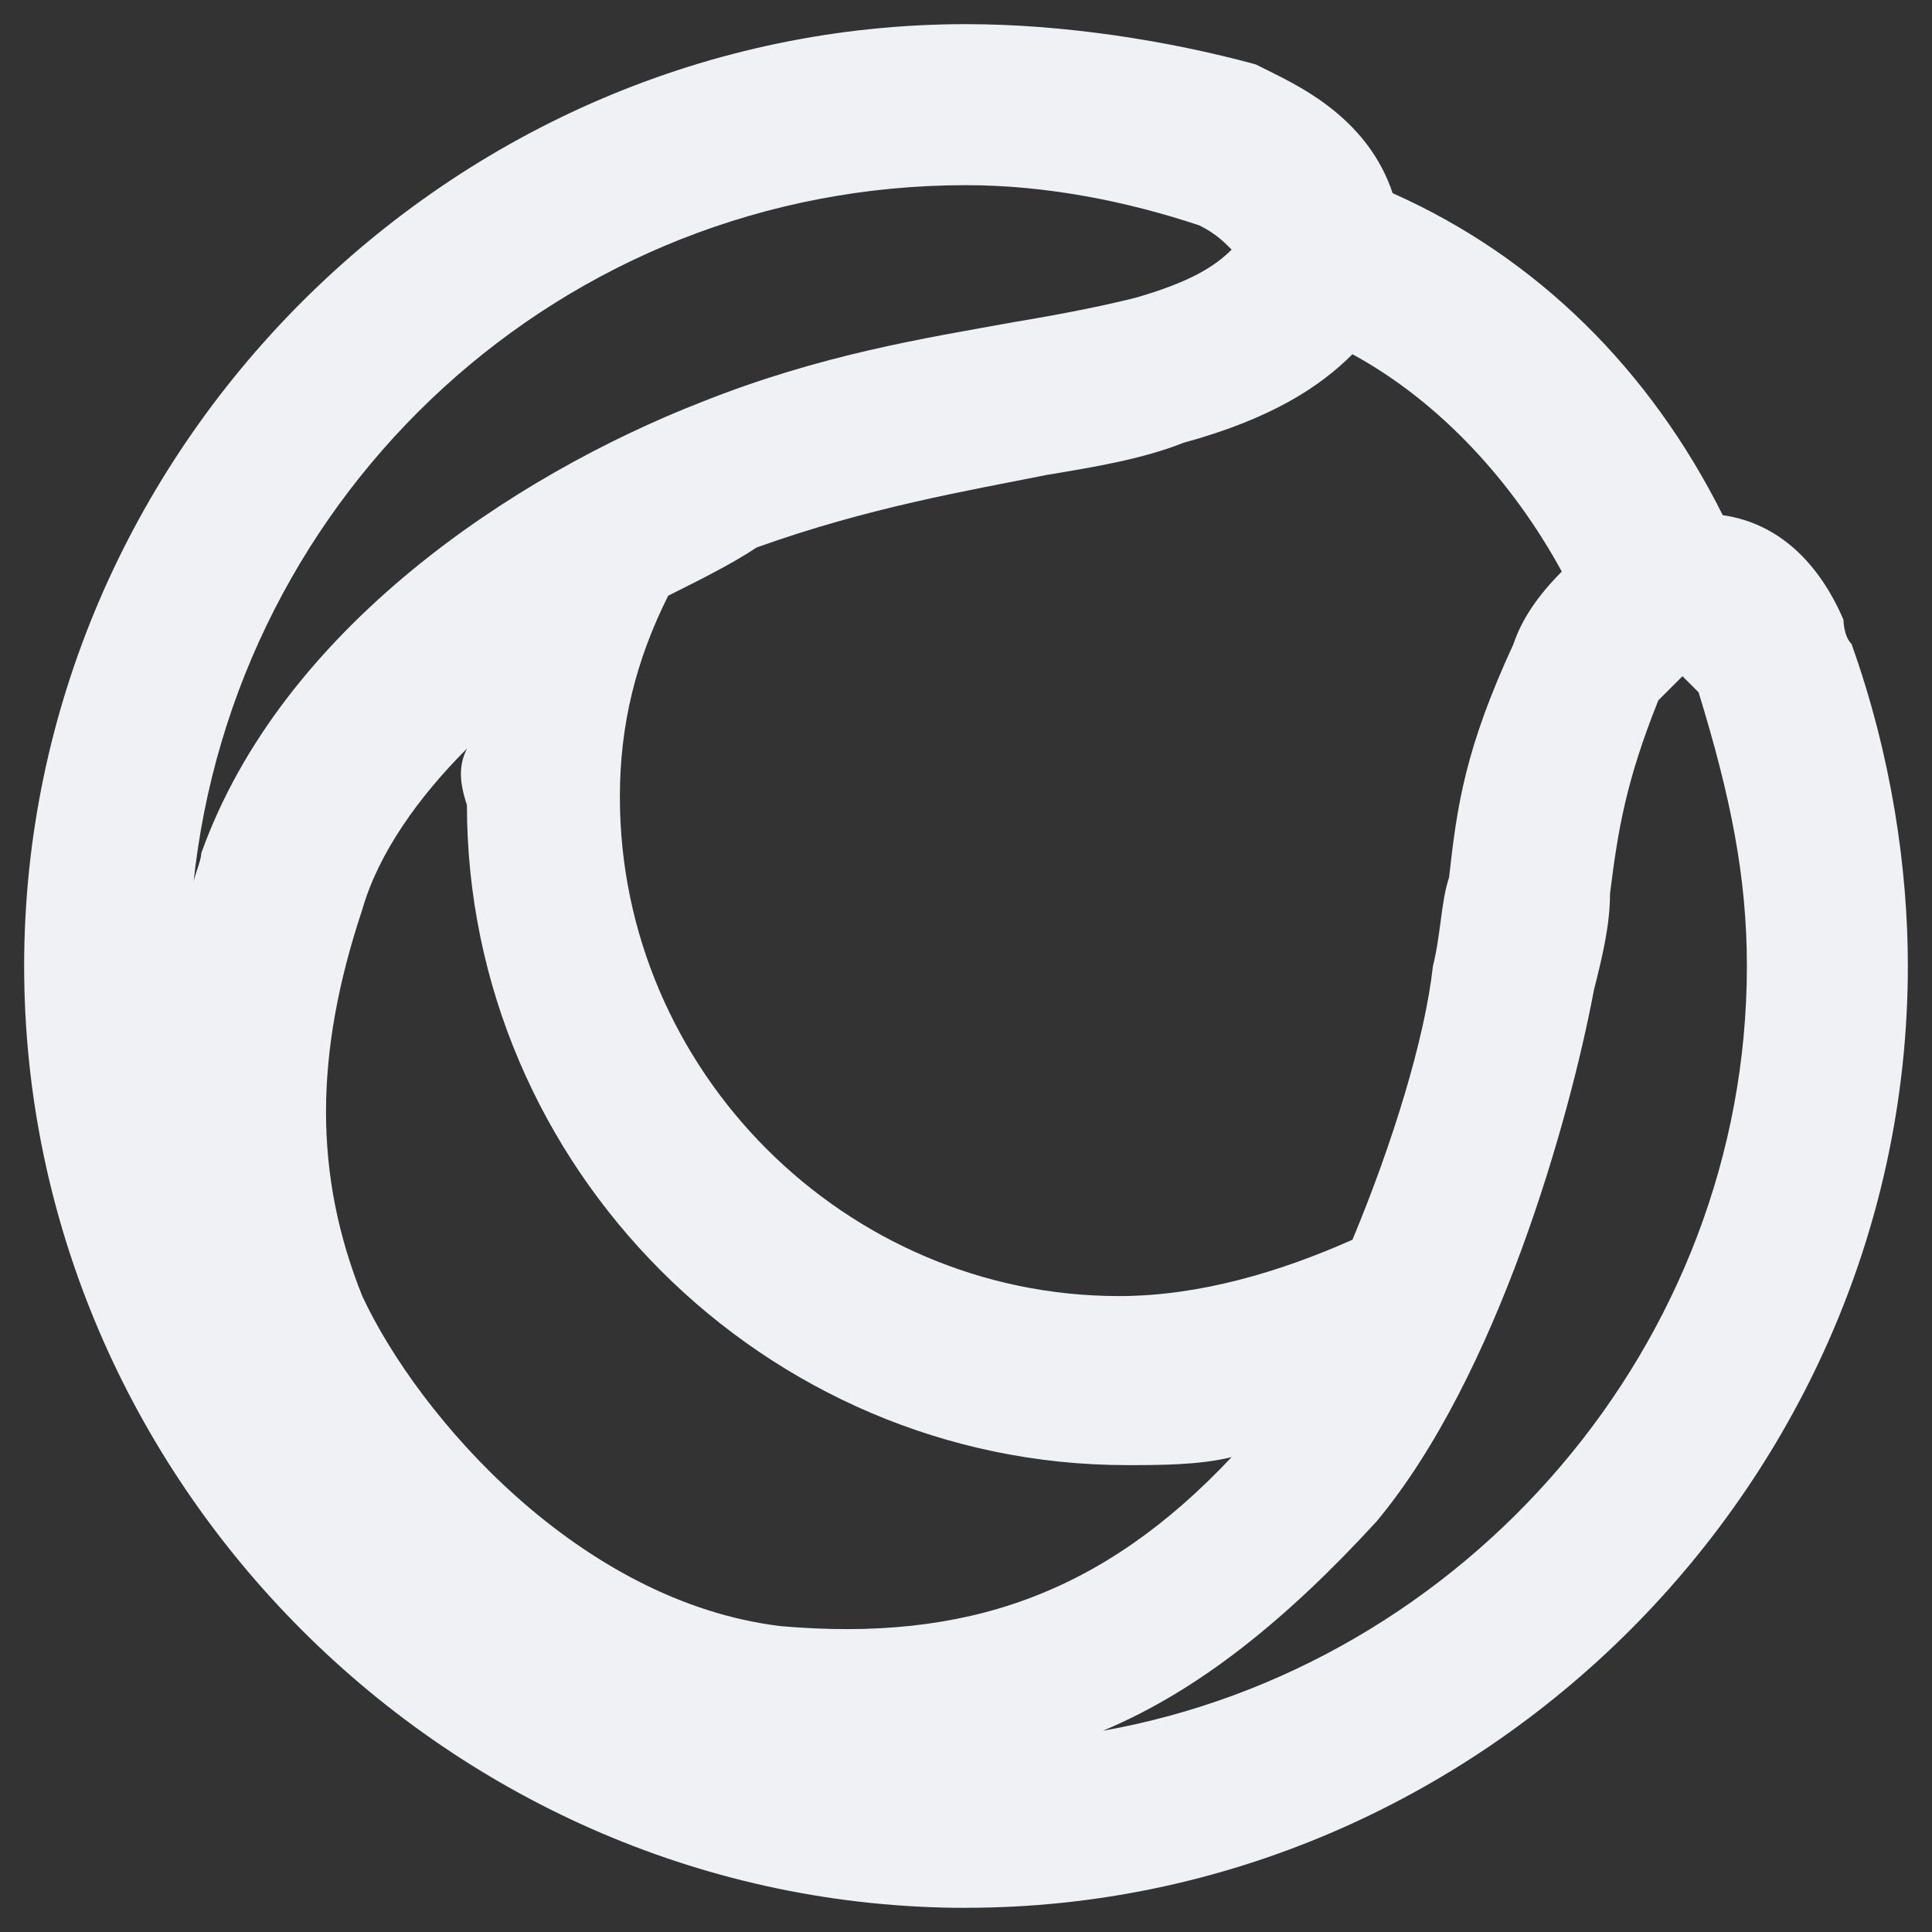 <!-- Generated by IcoMoon.io -->
<svg version="1.1" xmlns="http://www.w3.org/2000/svg" width="32" height="32" viewBox="0 0 32 32">
<rect x="0" y="0" width="32" height="32" fill="#333333" stroke="none"/>
<title>cinema4d</title>
<path fill="#f0f1f5" d="M16 31.6c-8.533 0-15.6-7.067-15.6-15.6s7.067-15.6 15.6-15.6c1.6 0 3.333 0.267 4.8 0.667l0.267 0.133c0.533 0.267 1.6 0.8 2 2 2.4 1.067 4.267 2.933 5.467 5.333 0.933 0.133 1.6 0.8 2 1.733 0 0 0 0.267 0.133 0.4 0.667 1.867 0.933 3.733 0.933 5.333 0 8.533-7.067 15.6-15.6 15.6zM27.867 11.2c-0.133 0.133-0.267 0.267-0.4 0.4-0.533 1.333-0.667 2.133-0.8 3.2 0 0.533-0.133 1.067-0.267 1.6-0.4 2.133-1.6 6.4-3.6 8.8-1.467 1.6-2.933 2.8-4.533 3.467 6-1.067 10.667-6.4 10.667-12.667 0-1.467-0.267-2.8-0.8-4.533-0.133-0.133-0.133-0.133-0.267-0.267zM7.733 12.4c-0.8 0.8-1.467 1.733-1.733 2.667-0.8 2.4-0.8 4.4 0 6.4 0.933 2 3.6 5.067 6.933 5.467 3.067 0.267 5.333-0.533 7.467-2.8-0.533 0.133-1.2 0.133-1.733 0.133-6 0-10.933-4.933-10.933-10.933-0.133-0.4-0.133-0.667 0-0.933zM11.067 9.867c-0.533 1.067-0.8 2.133-0.8 3.333 0 4.533 3.733 8.267 8.267 8.267 1.333 0 2.667-0.4 3.867-0.933 0.667-1.6 1.2-3.333 1.333-4.533 0.133-0.533 0.133-1.067 0.267-1.467 0.133-1.2 0.267-2.133 1.067-3.867 0.133-0.4 0.4-0.8 0.8-1.2-0.8-1.467-2-2.8-3.467-3.6-0.533 0.533-1.333 1.067-2.8 1.467-0.667 0.267-1.467 0.4-2.267 0.533-1.333 0.267-2.933 0.533-4.8 1.2-0.4 0.267-0.933 0.533-1.467 0.8zM16 3.067c-6.667 0-12.133 5.067-12.8 11.6 0-0.133 0.133-0.4 0.133-0.533 1.333-3.733 5.2-6.267 8.267-7.467 2-0.8 3.733-1.067 5.2-1.333 0.8-0.133 1.467-0.267 2-0.4 0.933-0.267 1.333-0.533 1.6-0.8-0.133-0.133-0.267-0.267-0.533-0.4-1.2-0.4-2.533-0.667-3.867-0.667zM20.533 4.133c0 0 0 0.133 0 0 0 0.133 0 0 0 0z"></path>
</svg>
